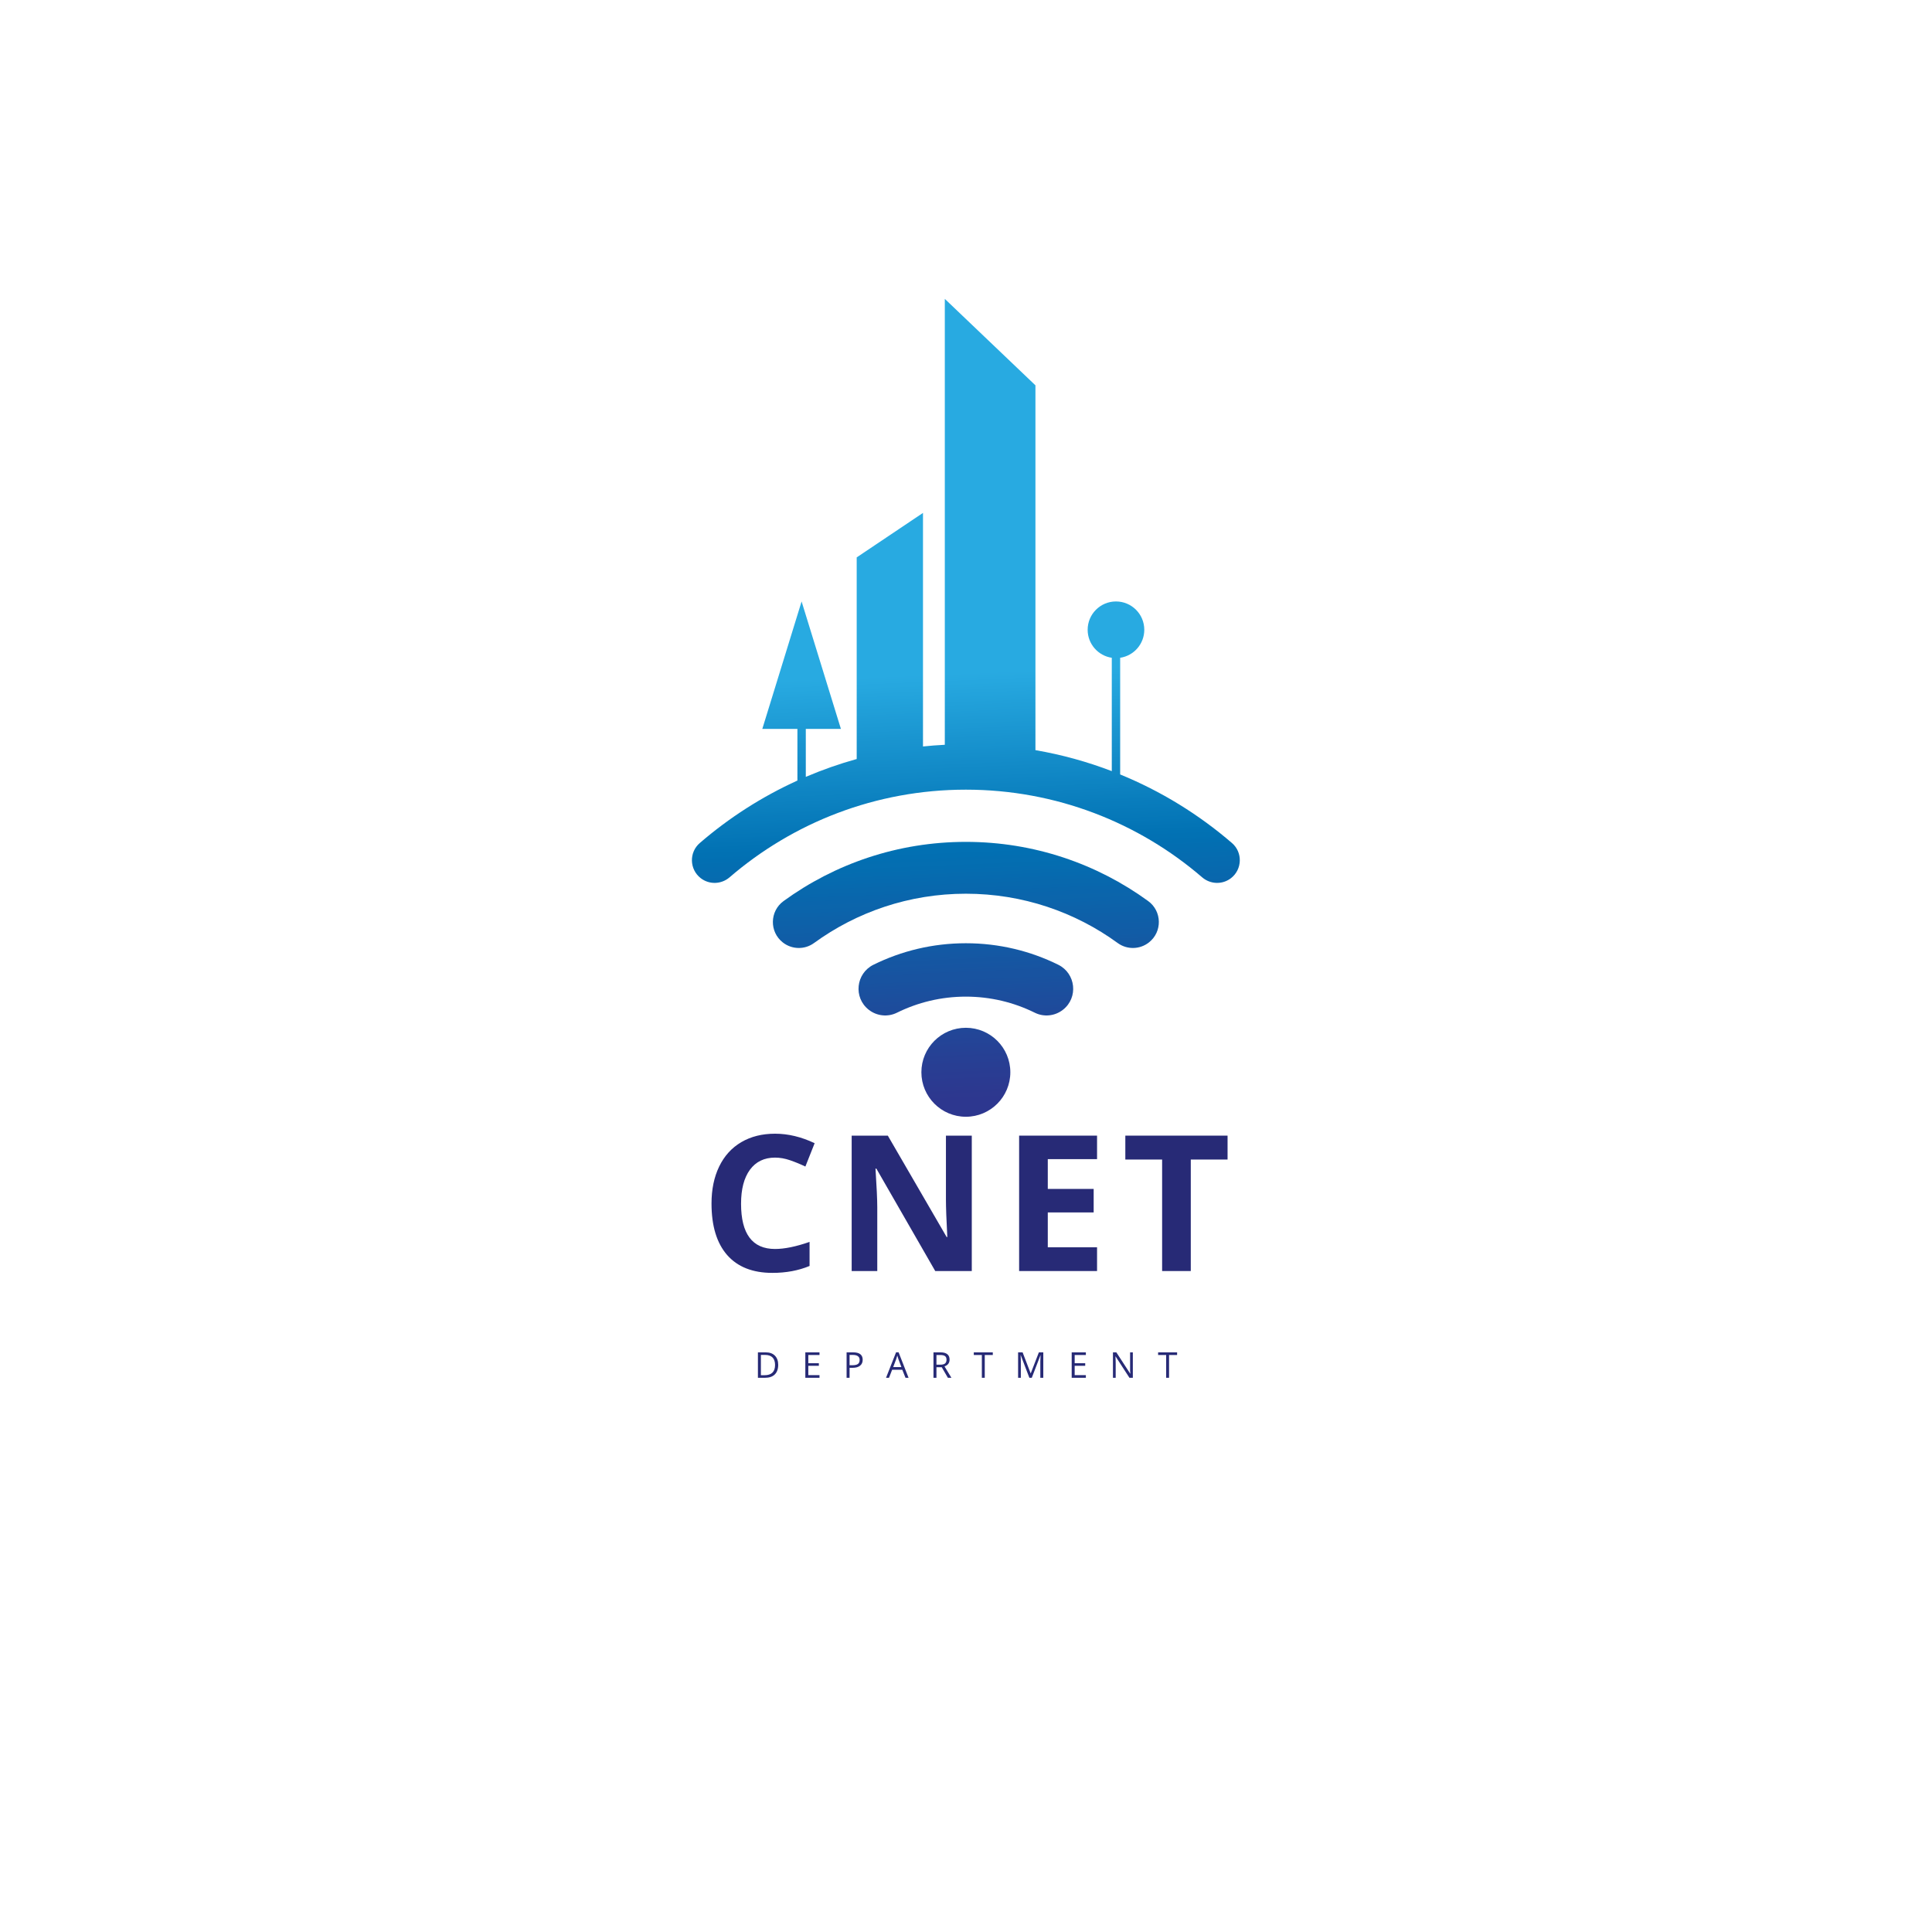 <svg xmlns="http://www.w3.org/2000/svg" xmlns:xlink="http://www.w3.org/1999/xlink" width="500" zoomAndPan="magnify" viewBox="0 0 375 375" height="500" preserveAspectRatio="xMidYMid meet" version="1.0"><defs><g/><clipPath id="b9057b7121"><path d="M 134.223 58 L 240.723 58 L 240.723 171.441 L 134.223 171.441 Z M 134.223 58 " clip-rule="nonzero"/></clipPath><clipPath id="0b119a9cb0"><path d="M 239.121 163.629 C 232.703 158.098 225.387 153.578 217.422 150.32 L 217.422 127.676 C 220.074 127.281 222.105 125 222.105 122.238 C 222.105 119.203 219.648 116.742 216.609 116.742 C 213.574 116.742 211.113 119.203 211.113 122.238 C 211.113 125 213.145 127.281 215.797 127.676 L 215.797 149.676 C 211.059 147.859 206.102 146.484 200.977 145.602 L 200.977 74.793 L 183.387 58.012 L 183.387 144.562 C 181.965 144.633 180.555 144.742 179.152 144.887 L 179.152 99.555 L 166.285 108.188 L 166.285 147.324 C 162.895 148.266 159.598 149.426 156.406 150.789 L 156.406 141.477 L 163.219 141.477 L 155.59 116.742 L 147.965 141.477 L 154.777 141.477 L 154.777 151.504 C 147.875 154.641 141.5 158.738 135.828 163.629 C 133.727 165.441 133.809 168.727 135.992 170.438 C 137.656 171.738 140 171.668 141.602 170.293 C 153.918 159.688 169.949 153.273 187.473 153.273 C 205 153.273 221.027 159.688 233.344 170.293 C 234.945 171.668 237.289 171.738 238.953 170.438 C 241.137 168.727 241.223 165.441 239.121 163.629 Z M 239.121 163.629 " clip-rule="nonzero"/></clipPath><clipPath id="3966155b03"><path d="M 239.121 163.629 C 232.703 158.098 225.387 153.578 217.422 150.32 L 217.422 127.676 C 220.074 127.281 222.105 125 222.105 122.238 C 222.105 119.203 219.648 116.742 216.609 116.742 C 213.574 116.742 211.113 119.203 211.113 122.238 C 211.113 125 213.145 127.281 215.797 127.676 L 215.797 149.676 C 211.059 147.859 206.102 146.484 200.977 145.602 L 200.977 74.793 L 183.387 58.012 L 183.387 144.562 C 181.965 144.633 180.555 144.742 179.152 144.887 L 179.152 99.555 L 166.285 108.188 L 166.285 147.324 C 162.895 148.266 159.598 149.426 156.406 150.789 L 156.406 141.477 L 163.219 141.477 L 155.59 116.742 L 147.965 141.477 L 154.777 141.477 L 154.777 151.504 C 147.875 154.641 141.5 158.738 135.828 163.629 C 133.727 165.441 133.809 168.727 135.992 170.438 C 137.656 171.738 140 171.668 141.602 170.293 C 153.918 159.688 169.949 153.273 187.473 153.273 C 205 153.273 221.027 159.688 233.344 170.293 C 234.945 171.668 237.289 171.738 238.953 170.438 C 241.137 168.727 241.223 165.441 239.121 163.629 " clip-rule="nonzero"/></clipPath><clipPath id="d419be7823"><path d="M 241.051 53.75 L 129.223 58.191 L 133.895 176 L 245.727 171.559 Z M 241.051 53.75 " clip-rule="nonzero"/></clipPath><linearGradient x1="-0.912" gradientTransform="matrix(3.257, 82.107, -82.083, 3.258, 186.044, 130.925)" y1="0" x2="0.519" gradientUnits="userSpaceOnUse" y2="0" id="1978774727"><stop stop-opacity="1" stop-color="rgb(15.7%, 66.699%, 88.199%)" offset="0"/><stop stop-opacity="1" stop-color="rgb(15.7%, 66.699%, 88.199%)" offset="0.5"/><stop stop-opacity="1" stop-color="rgb(15.7%, 66.699%, 88.199%)" offset="0.625"/><stop stop-opacity="1" stop-color="rgb(15.7%, 66.699%, 88.199%)" offset="0.633"/><stop stop-opacity="1" stop-color="rgb(15.602%, 66.499%, 88.101%)" offset="0.637"/><stop stop-opacity="1" stop-color="rgb(15.504%, 66.299%, 88.004%)" offset="0.641"/><stop stop-opacity="1" stop-color="rgb(15.285%, 65.982%, 87.814%)" offset="0.645"/><stop stop-opacity="1" stop-color="rgb(15.067%, 65.666%, 87.625%)" offset="0.648"/><stop stop-opacity="1" stop-color="rgb(14.856%, 65.456%, 87.361%)" offset="0.652"/><stop stop-opacity="1" stop-color="rgb(14.645%, 65.247%, 87.099%)" offset="0.656"/><stop stop-opacity="1" stop-color="rgb(14.456%, 64.856%, 86.783%)" offset="0.66"/><stop stop-opacity="1" stop-color="rgb(14.267%, 64.467%, 86.467%)" offset="0.664"/><stop stop-opacity="1" stop-color="rgb(13.983%, 64.183%, 86.278%)" offset="0.668"/><stop stop-opacity="1" stop-color="rgb(13.699%, 63.899%, 86.089%)" offset="0.672"/><stop stop-opacity="1" stop-color="rgb(13.499%, 63.603%, 85.794%)" offset="0.676"/><stop stop-opacity="1" stop-color="rgb(13.3%, 63.309%, 85.5%)" offset="0.68"/><stop stop-opacity="1" stop-color="rgb(13.1%, 62.939%, 85.214%)" offset="0.684"/><stop stop-opacity="1" stop-color="rgb(12.9%, 62.572%, 84.93%)" offset="0.688"/><stop stop-opacity="1" stop-color="rgb(12.7%, 62.361%, 84.691%)" offset="0.691"/><stop stop-opacity="1" stop-color="rgb(12.5%, 62.151%, 84.451%)" offset="0.695"/><stop stop-opacity="1" stop-color="rgb(12.349%, 61.761%, 84.262%)" offset="0.699"/><stop stop-opacity="1" stop-color="rgb(12.199%, 61.372%, 84.073%)" offset="0.703"/><stop stop-opacity="1" stop-color="rgb(11.896%, 61.086%, 83.786%)" offset="0.707"/><stop stop-opacity="1" stop-color="rgb(11.594%, 60.799%, 83.499%)" offset="0.711"/><stop stop-opacity="1" stop-color="rgb(11.404%, 60.506%, 83.206%)" offset="0.715"/><stop stop-opacity="1" stop-color="rgb(11.215%, 60.214%, 82.915%)" offset="0.719"/><stop stop-opacity="1" stop-color="rgb(11.024%, 59.825%, 82.745%)" offset="0.723"/><stop stop-opacity="1" stop-color="rgb(10.835%, 59.436%, 82.576%)" offset="0.727"/><stop stop-opacity="1" stop-color="rgb(10.596%, 59.196%, 82.288%)" offset="0.73"/><stop stop-opacity="1" stop-color="rgb(10.356%, 58.957%, 81.999%)" offset="0.734"/><stop stop-opacity="1" stop-color="rgb(10.167%, 58.566%, 81.688%)" offset="0.738"/><stop stop-opacity="1" stop-color="rgb(9.978%, 58.177%, 81.378%)" offset="0.742"/><stop stop-opacity="1" stop-color="rgb(9.789%, 57.887%, 81.187%)" offset="0.746"/><stop stop-opacity="1" stop-color="rgb(9.599%, 57.599%, 80.998%)" offset="0.75"/><stop stop-opacity="1" stop-color="rgb(9.299%, 57.359%, 80.809%)" offset="0.754"/><stop stop-opacity="1" stop-color="rgb(9%, 57.12%, 80.62%)" offset="0.758"/><stop stop-opacity="1" stop-color="rgb(8.8%, 56.731%, 80.309%)" offset="0.762"/><stop stop-opacity="1" stop-color="rgb(8.6%, 56.342%, 79.999%)" offset="0.766"/><stop stop-opacity="1" stop-color="rgb(8.398%, 56.128%, 79.707%)" offset="0.77"/><stop stop-opacity="1" stop-color="rgb(8.199%, 55.916%, 79.416%)" offset="0.773"/><stop stop-opacity="1" stop-color="rgb(7.999%, 55.499%, 79.199%)" offset="0.777"/><stop stop-opacity="1" stop-color="rgb(7.799%, 55.083%, 78.983%)" offset="0.781"/><stop stop-opacity="1" stop-color="rgb(7.649%, 54.791%, 78.691%)" offset="0.785"/><stop stop-opacity="1" stop-color="rgb(7.5%, 54.5%, 78.4%)" offset="0.789"/><stop stop-opacity="1" stop-color="rgb(7.213%, 54.213%, 78.113%)" offset="0.793"/><stop stop-opacity="1" stop-color="rgb(6.926%, 53.926%, 77.826%)" offset="0.797"/><stop stop-opacity="1" stop-color="rgb(6.735%, 53.612%, 77.655%)" offset="0.801"/><stop stop-opacity="1" stop-color="rgb(6.546%, 53.299%, 77.484%)" offset="0.805"/><stop stop-opacity="1" stop-color="rgb(6.357%, 53.033%, 77.325%)" offset="0.809"/><stop stop-opacity="1" stop-color="rgb(6.168%, 52.768%, 77.167%)" offset="0.812"/><stop stop-opacity="1" stop-color="rgb(5.928%, 52.377%, 76.833%)" offset="0.816"/><stop stop-opacity="1" stop-color="rgb(5.688%, 51.988%, 76.5%)" offset="0.82"/><stop stop-opacity="1" stop-color="rgb(5.499%, 51.799%, 76.204%)" offset="0.824"/><stop stop-opacity="1" stop-color="rgb(5.31%, 51.61%, 75.909%)" offset="0.828"/><stop stop-opacity="1" stop-color="rgb(5.119%, 51.219%, 75.72%)" offset="0.832"/><stop stop-opacity="1" stop-color="rgb(4.93%, 50.83%, 75.531%)" offset="0.836"/><stop stop-opacity="1" stop-color="rgb(4.741%, 50.514%, 75.215%)" offset="0.84"/><stop stop-opacity="1" stop-color="rgb(4.552%, 50.2%, 74.899%)" offset="0.844"/><stop stop-opacity="1" stop-color="rgb(4.225%, 49.936%, 74.635%)" offset="0.848"/><stop stop-opacity="1" stop-color="rgb(3.899%, 49.673%, 74.373%)" offset="0.852"/><stop stop-opacity="1" stop-color="rgb(3.699%, 49.234%, 74.133%)" offset="0.855"/><stop stop-opacity="1" stop-color="rgb(3.499%, 48.795%, 73.894%)" offset="0.859"/><stop stop-opacity="1" stop-color="rgb(3.299%, 48.604%, 73.705%)" offset="0.863"/><stop stop-opacity="1" stop-color="rgb(3.099%, 48.415%, 73.515%)" offset="0.867"/><stop stop-opacity="1" stop-color="rgb(2.899%, 48.045%, 73.207%)" offset="0.871"/><stop stop-opacity="1" stop-color="rgb(2.699%, 47.678%, 72.899%)" offset="0.875"/><stop stop-opacity="1" stop-color="rgb(2.548%, 47.388%, 72.646%)" offset="0.879"/><stop stop-opacity="1" stop-color="rgb(2.399%, 47.099%, 72.392%)" offset="0.883"/><stop stop-opacity="1" stop-color="rgb(2.138%, 46.838%, 72.235%)" offset="0.887"/><stop stop-opacity="1" stop-color="rgb(1.878%, 46.579%, 72.078%)" offset="0.891"/><stop stop-opacity="1" stop-color="rgb(1.672%, 46.172%, 71.738%)" offset="0.895"/><stop stop-opacity="1" stop-color="rgb(1.466%, 45.766%, 71.399%)" offset="0.898"/><stop stop-opacity="1" stop-color="rgb(1.244%, 45.543%, 71.109%)" offset="0.902"/><stop stop-opacity="1" stop-color="rgb(1.021%, 45.32%, 70.821%)" offset="0.906"/><stop stop-opacity="1" stop-color="rgb(0.83%, 44.931%, 70.631%)" offset="0.91"/><stop stop-opacity="1" stop-color="rgb(0.641%, 44.542%, 70.442%)" offset="0.914"/><stop stop-opacity="1" stop-color="rgb(0.587%, 44.351%, 70.251%)" offset="0.922"/><stop stop-opacity="1" stop-color="rgb(0.725%, 43.831%, 69.931%)" offset="0.926"/><stop stop-opacity="1" stop-color="rgb(0.914%, 43.5%, 69.8%)" offset="0.93"/><stop stop-opacity="1" stop-color="rgb(1.056%, 43.3%, 69.598%)" offset="0.934"/><stop stop-opacity="1" stop-color="rgb(1.199%, 43.1%, 69.398%)" offset="0.938"/><stop stop-opacity="1" stop-color="rgb(1.399%, 42.899%, 69.312%)" offset="0.941"/><stop stop-opacity="1" stop-color="rgb(1.599%, 42.699%, 69.226%)" offset="0.945"/><stop stop-opacity="1" stop-color="rgb(1.799%, 42.549%, 69.112%)" offset="0.949"/><stop stop-opacity="1" stop-color="rgb(1.999%, 42.4%, 68.999%)" offset="0.953"/><stop stop-opacity="1" stop-color="rgb(2.199%, 42.2%, 68.799%)" offset="0.957"/><stop stop-opacity="1" stop-color="rgb(2.399%, 42%, 68.599%)" offset="0.961"/><stop stop-opacity="1" stop-color="rgb(2.44%, 41.743%, 68.544%)" offset="0.965"/><stop stop-opacity="1" stop-color="rgb(2.481%, 41.489%, 68.489%)" offset="0.969"/><stop stop-opacity="1" stop-color="rgb(2.634%, 41.299%, 68.344%)" offset="0.977"/><stop stop-opacity="1" stop-color="rgb(2.943%, 40.871%, 67.999%)" offset="0.98"/><stop stop-opacity="1" stop-color="rgb(3.099%, 40.631%, 67.799%)" offset="0.984"/><stop stop-opacity="1" stop-color="rgb(3.299%, 40.442%, 67.744%)" offset="0.988"/><stop stop-opacity="1" stop-color="rgb(3.499%, 40.253%, 67.69%)" offset="0.992"/><stop stop-opacity="1" stop-color="rgb(3.699%, 40.062%, 67.531%)" offset="0.996"/><stop stop-opacity="1" stop-color="rgb(3.899%, 39.873%, 67.374%)" offset="1"/></linearGradient><clipPath id="4a45fdf353"><path d="M 150 163.145 L 225 163.145 L 225 184.102 L 150 184.102 Z M 150 163.145 " clip-rule="nonzero"/></clipPath><clipPath id="4a6d406e7c"><path d="M 222.859 174.895 C 212.926 167.668 200.699 163.406 187.473 163.406 C 174.25 163.406 162.023 167.668 152.09 174.895 C 149.387 176.863 149.312 180.871 151.945 182.93 C 153.711 184.312 156.184 184.367 157.992 183.047 C 166.27 177.023 176.457 173.469 187.473 173.469 C 198.492 173.469 208.68 177.023 216.953 183.047 C 218.766 184.367 221.234 184.312 223 182.93 C 225.633 180.871 225.562 176.863 222.859 174.895 Z M 222.859 174.895 " clip-rule="nonzero"/></clipPath><clipPath id="141cd0f8bc"><path d="M 222.859 174.895 C 212.926 167.668 200.699 163.406 187.473 163.406 C 174.25 163.406 162.023 167.668 152.09 174.895 C 149.387 176.863 149.312 180.871 151.945 182.93 C 153.711 184.312 156.184 184.367 157.992 183.047 C 166.27 177.023 176.457 173.469 187.473 173.469 C 198.492 173.469 208.68 177.023 216.953 183.047 C 218.766 184.367 221.234 184.312 223 182.93 C 225.633 180.871 225.562 176.863 222.859 174.895 " clip-rule="nonzero"/></clipPath><clipPath id="070d6bbf77"><path d="M 225.512 160.379 L 148.484 163.438 L 149.434 187.391 L 226.465 184.336 Z M 225.512 160.379 " clip-rule="nonzero"/></clipPath><linearGradient x1="0.378" gradientTransform="matrix(3.257, 82.107, -82.083, 3.258, 185.568, 130.944)" y1="0" x2="0.665" gradientUnits="userSpaceOnUse" y2="0" id="4bfda225da"><stop stop-opacity="1" stop-color="rgb(1.199%, 45.499%, 71.355%)" offset="0"/><stop stop-opacity="1" stop-color="rgb(1.199%, 45.482%, 71.176%)" offset="0.016"/><stop stop-opacity="1" stop-color="rgb(1.18%, 45.282%, 70.979%)" offset="0.031"/><stop stop-opacity="1" stop-color="rgb(0.98%, 45.087%, 70.779%)" offset="0.047"/><stop stop-opacity="1" stop-color="rgb(0.793%, 44.881%, 70.593%)" offset="0.062"/><stop stop-opacity="1" stop-color="rgb(0.594%, 44.493%, 70.393%)" offset="0.078"/><stop stop-opacity="1" stop-color="rgb(0.401%, 44.298%, 70.2%)" offset="0.094"/><stop stop-opacity="1" stop-color="rgb(0.502%, 44.197%, 70.2%)" offset="0.109"/><stop stop-opacity="1" stop-color="rgb(0.7%, 43.997%, 70.198%)" offset="0.125"/><stop stop-opacity="1" stop-color="rgb(0.8%, 43.799%, 70.099%)" offset="0.141"/><stop stop-opacity="1" stop-color="rgb(0.8%, 43.6%, 69.901%)" offset="0.156"/><stop stop-opacity="1" stop-color="rgb(0.99%, 43.307%, 69.608%)" offset="0.188"/><stop stop-opacity="1" stop-color="rgb(1.282%, 43.108%, 69.406%)" offset="0.203"/><stop stop-opacity="1" stop-color="rgb(1.48%, 43.1%, 69.398%)" offset="0.219"/><stop stop-opacity="1" stop-color="rgb(1.588%, 42.911%, 69.209%)" offset="0.25"/><stop stop-opacity="1" stop-color="rgb(1.787%, 42.569%, 69.009%)" offset="0.281"/><stop stop-opacity="1" stop-color="rgb(2.167%, 42.227%, 68.817%)" offset="0.312"/><stop stop-opacity="1" stop-color="rgb(2.379%, 41.939%, 68.617%)" offset="0.328"/><stop stop-opacity="1" stop-color="rgb(2.399%, 41.74%, 68.599%)" offset="0.344"/><stop stop-opacity="1" stop-color="rgb(2.457%, 41.542%, 68.52%)" offset="0.359"/><stop stop-opacity="1" stop-color="rgb(2.591%, 41.342%, 68.343%)" offset="0.375"/><stop stop-opacity="1" stop-color="rgb(2.759%, 41.144%, 68.144%)" offset="0.391"/><stop stop-opacity="1" stop-color="rgb(2.953%, 40.945%, 67.946%)" offset="0.406"/><stop stop-opacity="1" stop-color="rgb(3.075%, 40.652%, 67.822%)" offset="0.438"/><stop stop-opacity="1" stop-color="rgb(3.168%, 40.361%, 67.747%)" offset="0.453"/><stop stop-opacity="1" stop-color="rgb(3.336%, 40.163%, 67.622%)" offset="0.469"/><stop stop-opacity="1" stop-color="rgb(3.534%, 39.964%, 67.523%)" offset="0.484"/><stop stop-opacity="1" stop-color="rgb(3.732%, 39.766%, 67.499%)" offset="0.5"/><stop stop-opacity="1" stop-color="rgb(3.931%, 39.633%, 67.433%)" offset="0.516"/><stop stop-opacity="1" stop-color="rgb(4.131%, 39.6%, 67.268%)" offset="0.531"/><stop stop-opacity="1" stop-color="rgb(4.265%, 39.439%, 67.134%)" offset="0.562"/><stop stop-opacity="1" stop-color="rgb(4.356%, 39.183%, 67.041%)" offset="0.578"/><stop stop-opacity="1" stop-color="rgb(4.512%, 38.986%, 66.885%)" offset="0.594"/><stop stop-opacity="1" stop-color="rgb(4.712%, 38.786%, 66.687%)" offset="0.609"/><stop stop-opacity="1" stop-color="rgb(4.91%, 38.588%, 66.489%)" offset="0.625"/><stop stop-opacity="1" stop-color="rgb(5.054%, 38.39%, 66.344%)" offset="0.641"/><stop stop-opacity="1" stop-color="rgb(5.099%, 38.19%, 66.299%)" offset="0.656"/><stop stop-opacity="1" stop-color="rgb(5.247%, 37.897%, 66.151%)" offset="0.688"/><stop stop-opacity="1" stop-color="rgb(5.493%, 37.616%, 65.952%)" offset="0.703"/><stop stop-opacity="1" stop-color="rgb(5.69%, 37.456%, 65.9%)" offset="0.719"/><stop stop-opacity="1" stop-color="rgb(5.844%, 37.196%, 65.755%)" offset="0.75"/><stop stop-opacity="1" stop-color="rgb(5.942%, 36.911%, 65.555%)" offset="0.766"/><stop stop-opacity="1" stop-color="rgb(6.085%, 36.713%, 65.5%)" offset="0.781"/><stop stop-opacity="1" stop-color="rgb(6.378%, 36.418%, 65.363%)" offset="0.812"/><stop stop-opacity="1" stop-color="rgb(6.769%, 36.029%, 65.03%)" offset="0.875"/><stop stop-opacity="1" stop-color="rgb(7.063%, 35.735%, 64.734%)" offset="0.891"/><stop stop-opacity="1" stop-color="rgb(7.263%, 35.536%, 64.536%)" offset="0.906"/><stop stop-opacity="1" stop-color="rgb(7.431%, 35.242%, 64.368%)" offset="0.938"/><stop stop-opacity="1" stop-color="rgb(7.516%, 34.949%, 64.276%)" offset="0.953"/><stop stop-opacity="1" stop-color="rgb(7.608%, 34.753%, 64.153%)" offset="0.969"/><stop stop-opacity="1" stop-color="rgb(7.762%, 34.555%, 63.976%)" offset="0.984"/><stop stop-opacity="1" stop-color="rgb(7.942%, 34.355%, 63.899%)" offset="1"/></linearGradient><clipPath id="f71f5f9c07"><path d="M 166.523 183 L 208.426 183 L 208.426 197.199 L 166.523 197.199 Z M 166.523 183 " clip-rule="nonzero"/></clipPath><clipPath id="ba4ce4672d"><path d="M 205.402 187.254 C 200 184.582 193.91 183.082 187.473 183.082 C 181.035 183.082 174.949 184.582 169.543 187.254 C 166.113 188.949 165.613 193.637 168.625 195.996 C 170.191 197.223 172.32 197.449 174.105 196.562 C 178.133 194.57 182.672 193.445 187.473 193.445 C 192.273 193.445 196.812 194.57 200.844 196.562 C 202.625 197.449 204.754 197.223 206.32 195.996 C 209.332 193.637 208.832 188.949 205.402 187.254 Z M 205.402 187.254 " clip-rule="nonzero"/></clipPath><clipPath id="a45a7f96dd"><path d="M 205.402 187.254 C 200 184.582 193.91 183.082 187.473 183.082 C 181.035 183.082 174.949 184.582 169.543 187.254 C 166.113 188.949 165.613 193.637 168.625 195.996 C 170.191 197.223 172.32 197.449 174.105 196.562 C 178.133 194.57 182.672 193.445 187.473 193.445 C 192.273 193.445 196.812 194.57 200.844 196.562 C 202.625 197.449 204.754 197.223 206.32 195.996 C 209.332 193.637 208.832 188.949 205.402 187.254 " clip-rule="nonzero"/></clipPath><clipPath id="2638550728"><path d="M 209.266 181.348 L 165.043 183.105 L 165.684 199.18 L 209.902 197.422 Z M 209.266 181.348 " clip-rule="nonzero"/></clipPath><linearGradient x1="0.625" gradientTransform="matrix(3.257, 82.107, -82.083, 3.258, 185.055, 130.964)" y1="0" x2="0.817" gradientUnits="userSpaceOnUse" y2="0" id="1d7a27fed1"><stop stop-opacity="1" stop-color="rgb(7.1%, 35.699%, 64.699%)" offset="0"/><stop stop-opacity="1" stop-color="rgb(7.1%, 35.677%, 64.699%)" offset="0.031"/><stop stop-opacity="1" stop-color="rgb(7.114%, 35.461%, 64.684%)" offset="0.062"/><stop stop-opacity="1" stop-color="rgb(7.321%, 35.074%, 64.484%)" offset="0.125"/><stop stop-opacity="1" stop-color="rgb(7.655%, 34.689%, 64.291%)" offset="0.156"/><stop stop-opacity="1" stop-color="rgb(7.799%, 34.499%, 64.095%)" offset="0.188"/><stop stop-opacity="1" stop-color="rgb(7.994%, 34.303%, 63.901%)" offset="0.219"/><stop stop-opacity="1" stop-color="rgb(8.194%, 34.009%, 63.805%)" offset="0.234"/><stop stop-opacity="1" stop-color="rgb(8.199%, 33.812%, 63.612%)" offset="0.25"/><stop stop-opacity="1" stop-color="rgb(8.389%, 33.707%, 63.506%)" offset="0.281"/><stop stop-opacity="1" stop-color="rgb(8.589%, 33.517%, 63.499%)" offset="0.312"/><stop stop-opacity="1" stop-color="rgb(8.778%, 33.318%, 63.321%)" offset="0.344"/><stop stop-opacity="1" stop-color="rgb(8.978%, 33.122%, 63.121%)" offset="0.375"/><stop stop-opacity="1" stop-color="rgb(9.074%, 32.848%, 63.025%)" offset="0.391"/><stop stop-opacity="1" stop-color="rgb(9.247%, 32.651%, 62.851%)" offset="0.406"/><stop stop-opacity="1" stop-color="rgb(9.372%, 32.526%, 62.726%)" offset="0.438"/><stop stop-opacity="1" stop-color="rgb(9.558%, 32.349%, 62.579%)" offset="0.5"/><stop stop-opacity="1" stop-color="rgb(9.758%, 32.042%, 62.43%)" offset="0.531"/><stop stop-opacity="1" stop-color="rgb(9.947%, 31.693%, 62.399%)" offset="0.562"/><stop stop-opacity="1" stop-color="rgb(10.147%, 31.45%, 62.254%)" offset="0.594"/><stop stop-opacity="1" stop-color="rgb(10.341%, 31.256%, 62.054%)" offset="0.625"/><stop stop-opacity="1" stop-color="rgb(10.541%, 31.056%, 61.859%)" offset="0.656"/><stop stop-opacity="1" stop-color="rgb(10.732%, 30.867%, 61.659%)" offset="0.688"/><stop stop-opacity="1" stop-color="rgb(10.931%, 30.539%, 61.6%)" offset="0.719"/><stop stop-opacity="1" stop-color="rgb(11.124%, 30.27%, 61.473%)" offset="0.75"/><stop stop-opacity="1" stop-color="rgb(11.325%, 30.075%, 61.273%)" offset="0.781"/><stop stop-opacity="1" stop-color="rgb(11.4%, 29.875%, 61.2%)" offset="0.812"/><stop stop-opacity="1" stop-color="rgb(11.511%, 29.688%, 61.089%)" offset="0.844"/><stop stop-opacity="1" stop-color="rgb(11.711%, 29.477%, 60.887%)" offset="0.859"/><stop stop-opacity="1" stop-color="rgb(11.8%, 29.28%, 60.799%)" offset="0.875"/><stop stop-opacity="1" stop-color="rgb(11.905%, 29.091%, 60.692%)" offset="0.906"/><stop stop-opacity="1" stop-color="rgb(12.105%, 28.899%, 60.492%)" offset="0.938"/><stop stop-opacity="1" stop-color="rgb(12.349%, 28.606%, 60.307%)" offset="1"/></linearGradient><clipPath id="69fcbb1353"><path d="M 178.746 199.383 L 196.203 199.383 L 196.203 216.848 L 178.746 216.848 Z M 178.746 199.383 " clip-rule="nonzero"/></clipPath><clipPath id="a6ec8927c9"><path d="M 187.473 199.492 C 182.707 199.492 178.84 203.355 178.84 208.125 C 178.84 212.895 182.707 216.762 187.473 216.762 C 192.242 216.762 196.105 212.895 196.105 208.125 C 196.105 203.355 192.242 199.492 187.473 199.492 Z M 187.473 199.492 " clip-rule="nonzero"/></clipPath><clipPath id="6c7ed49f7e"><path d="M 187.473 199.492 C 182.707 199.492 178.84 203.355 178.84 208.125 C 178.84 212.895 182.707 216.762 187.473 216.762 C 192.242 216.762 196.105 212.895 196.105 208.125 C 196.105 203.355 192.242 199.492 187.473 199.492 " clip-rule="nonzero"/></clipPath><clipPath id="871adf29fb"><path d="M 196.078 198.809 L 178.156 199.52 L 178.867 217.445 L 196.789 216.734 Z M 196.078 198.809 " clip-rule="nonzero"/></clipPath><linearGradient x1="0.83" gradientTransform="matrix(3.257, 82.107, -82.083, 3.258, 184.414, 130.99)" y1="0" x2="1.049" gradientUnits="userSpaceOnUse" y2="0" id="58c4541cd4"><stop stop-opacity="1" stop-color="rgb(12.918%, 27.785%, 59.599%)" offset="0"/><stop stop-opacity="1" stop-color="rgb(13.113%, 27.637%, 59.595%)" offset="0.062"/><stop stop-opacity="1" stop-color="rgb(13.409%, 27.39%, 59.489%)" offset="0.078"/><stop stop-opacity="1" stop-color="rgb(13.605%, 27.188%, 59.294%)" offset="0.094"/><stop stop-opacity="1" stop-color="rgb(13.705%, 26.894%, 59.2%)" offset="0.125"/><stop stop-opacity="1" stop-color="rgb(13.905%, 26.692%, 59.192%)" offset="0.156"/><stop stop-opacity="1" stop-color="rgb(14.101%, 26.489%, 58.992%)" offset="0.188"/><stop stop-opacity="1" stop-color="rgb(14.204%, 26.195%, 58.8%)" offset="0.203"/><stop stop-opacity="1" stop-color="rgb(14.401%, 25.996%, 58.797%)" offset="0.219"/><stop stop-opacity="1" stop-color="rgb(14.499%, 25.899%, 58.693%)" offset="0.234"/><stop stop-opacity="1" stop-color="rgb(14.503%, 25.894%, 58.496%)" offset="0.25"/><stop stop-opacity="1" stop-color="rgb(14.607%, 25.79%, 58.4%)" offset="0.266"/><stop stop-opacity="1" stop-color="rgb(14.803%, 25.589%, 58.394%)" offset="0.281"/><stop stop-opacity="1" stop-color="rgb(14.899%, 25.294%, 58.194%)" offset="0.312"/><stop stop-opacity="1" stop-color="rgb(14.999%, 25.099%, 57.999%)" offset="0.328"/><stop stop-opacity="1" stop-color="rgb(15.199%, 25.098%, 57.999%)" offset="0.344"/><stop stop-opacity="1" stop-color="rgb(15.3%, 24.997%, 57.999%)" offset="0.359"/><stop stop-opacity="1" stop-color="rgb(15.302%, 24.797%, 57.997%)" offset="0.375"/><stop stop-opacity="1" stop-color="rgb(15.402%, 24.596%, 57.895%)" offset="0.391"/><stop stop-opacity="1" stop-color="rgb(15.601%, 24.397%, 57.697%)" offset="0.406"/><stop stop-opacity="1" stop-color="rgb(15.7%, 24.3%, 57.599%)" offset="0.438"/><stop stop-opacity="1" stop-color="rgb(15.797%, 24.202%, 57.526%)" offset="0.453"/><stop stop-opacity="1" stop-color="rgb(15.994%, 24.004%, 57.378%)" offset="0.469"/><stop stop-opacity="1" stop-color="rgb(16.096%, 23.802%, 57.301%)" offset="0.484"/><stop stop-opacity="1" stop-color="rgb(16.1%, 23.601%, 57.3%)" offset="0.5"/><stop stop-opacity="1" stop-color="rgb(16.199%, 23.5%, 57.3%)" offset="0.516"/><stop stop-opacity="1" stop-color="rgb(16.399%, 23.499%, 57.3%)" offset="0.531"/><stop stop-opacity="1" stop-color="rgb(16.499%, 23.303%, 57.104%)" offset="0.562"/><stop stop-opacity="1" stop-color="rgb(16.594%, 23.009%, 56.903%)" offset="0.578"/><stop stop-opacity="1" stop-color="rgb(16.789%, 22.809%, 56.898%)" offset="0.594"/><stop stop-opacity="1" stop-color="rgb(16.895%, 22.704%, 56.802%)" offset="0.609"/><stop stop-opacity="1" stop-color="rgb(16.899%, 22.699%, 56.607%)" offset="0.625"/><stop stop-opacity="1" stop-color="rgb(16.995%, 22.626%, 56.502%)" offset="0.641"/><stop stop-opacity="1" stop-color="rgb(17.194%, 22.478%, 56.499%)" offset="0.656"/><stop stop-opacity="1" stop-color="rgb(17.296%, 22.209%, 56.306%)" offset="0.688"/><stop stop-opacity="1" stop-color="rgb(17.444%, 22.006%, 56.107%)" offset="0.719"/><stop stop-opacity="1" stop-color="rgb(17.593%, 21.805%, 56.099%)" offset="0.75"/><stop stop-opacity="1" stop-color="rgb(17.699%, 21.506%, 56%)" offset="0.875"/><stop stop-opacity="1" stop-color="rgb(17.897%, 21.301%, 55.801%)" offset="1"/></linearGradient></defs><g clip-path="url(#b9057b7121)"><g clip-path="url(#0b119a9cb0)"><g clip-path="url(#3966155b03)"><g clip-path="url(#d419be7823)"><path fill="url(#1978774727)" d="M 240.555 53.789 L 129.73 58.188 L 134.391 175.66 L 245.215 171.262 Z M 240.555 53.789 " fill-rule="nonzero"/></g></g></g></g><g clip-path="url(#4a45fdf353)"><g clip-path="url(#4a6d406e7c)"><g clip-path="url(#141cd0f8bc)"><g clip-path="url(#070d6bbf77)"><path fill="url(#4bfda225da)" d="M 224.891 160.43 L 149.117 163.438 L 150.055 187.078 L 225.832 184.07 Z M 224.891 160.43 " fill-rule="nonzero"/></g></g></g></g><g clip-path="url(#f71f5f9c07)"><g clip-path="url(#ba4ce4672d)"><g clip-path="url(#a45a7f96dd)"><g clip-path="url(#2638550728)"><path fill="url(#1d7a27fed1)" d="M 208.359 181.422 L 165.965 183.102 L 166.59 198.859 L 208.984 197.18 Z M 208.359 181.422 " fill-rule="nonzero"/></g></g></g></g><g clip-path="url(#69fcbb1353)"><g clip-path="url(#a6ec8927c9)"><g clip-path="url(#6c7ed49f7e)"><g clip-path="url(#871adf29fb)"><path fill="url(#58c4541cd4)" d="M 196.078 198.809 L 178.156 199.52 L 178.867 217.445 L 196.789 216.734 Z M 196.078 198.809 " fill-rule="nonzero"/></g></g></g></g><g fill="#272a76" fill-opacity="1"><g transform="translate(135.964, 246.707)"><g><path d="M 14.469 -22.016 C 12.375 -22.016 10.75 -21.227 9.594 -19.656 C 8.445 -18.082 7.875 -15.883 7.875 -13.062 C 7.875 -7.207 10.07 -4.281 14.469 -4.281 C 16.312 -4.281 18.547 -4.738 21.172 -5.656 L 21.172 -0.984 C 19.016 -0.086 16.609 0.359 13.953 0.359 C 10.129 0.359 7.203 -0.797 5.172 -3.109 C 3.148 -5.43 2.141 -8.766 2.141 -13.109 C 2.141 -15.836 2.633 -18.227 3.625 -20.281 C 4.625 -22.344 6.055 -23.922 7.922 -25.016 C 9.785 -26.109 11.969 -26.656 14.469 -26.656 C 17.02 -26.656 19.582 -26.039 22.156 -24.812 L 20.359 -20.281 C 19.379 -20.75 18.391 -21.156 17.391 -21.5 C 16.398 -21.844 15.426 -22.016 14.469 -22.016 Z M 14.469 -22.016 "/></g></g></g><g fill="#272a76" fill-opacity="1"><g transform="translate(161.997, 246.707)"><g><path d="M 26.625 0 L 19.531 0 L 8.109 -19.875 L 7.938 -19.875 C 8.164 -16.363 8.281 -13.859 8.281 -12.359 L 8.281 0 L 3.312 0 L 3.312 -26.281 L 10.328 -26.281 L 21.75 -6.594 L 21.875 -6.594 C 21.695 -10.008 21.609 -12.426 21.609 -13.844 L 21.609 -26.281 L 26.625 -26.281 Z M 26.625 0 "/></g></g></g><g fill="#272a76" fill-opacity="1"><g transform="translate(194.499, 246.707)"><g><path d="M 18.438 0 L 3.312 0 L 3.312 -26.281 L 18.438 -26.281 L 18.438 -21.719 L 8.875 -21.719 L 8.875 -15.938 L 17.781 -15.938 L 17.781 -11.375 L 8.875 -11.375 L 8.875 -4.609 L 18.438 -4.609 Z M 18.438 0 "/></g></g></g><g fill="#272a76" fill-opacity="1"><g transform="translate(217.692, 246.707)"><g><path d="M 13.438 0 L 7.875 0 L 7.875 -21.641 L 0.734 -21.641 L 0.734 -26.281 L 20.578 -26.281 L 20.578 -21.641 L 13.438 -21.641 Z M 13.438 0 "/></g></g></g><g fill="#272a76" fill-opacity="1"><g transform="translate(146.439, 267.429)"><g><path d="M 4.609 -2.516 C 4.609 -1.703 4.383 -1.078 3.938 -0.641 C 3.5 -0.211 2.867 0 2.047 0 L 0.672 0 L 0.672 -4.938 L 2.188 -4.938 C 2.957 -4.938 3.551 -4.723 3.969 -4.297 C 4.395 -3.867 4.609 -3.273 4.609 -2.516 Z M 4 -2.484 C 4 -3.129 3.836 -3.613 3.516 -3.938 C 3.191 -4.27 2.711 -4.438 2.078 -4.438 L 1.25 -4.438 L 1.25 -0.5 L 1.953 -0.5 C 2.629 -0.5 3.141 -0.664 3.484 -1 C 3.828 -1.332 4 -1.828 4 -2.484 Z M 4 -2.484 "/></g></g></g><g fill="#272a76" fill-opacity="1"><g transform="translate(155.642, 267.429)"><g><path d="M 3.422 0 L 0.672 0 L 0.672 -4.938 L 3.422 -4.938 L 3.422 -4.422 L 1.25 -4.422 L 1.25 -2.828 L 3.297 -2.828 L 3.297 -2.328 L 1.25 -2.328 L 1.25 -0.516 L 3.422 -0.516 Z M 3.422 0 "/></g></g></g><g fill="#272a76" fill-opacity="1"><g transform="translate(163.651, 267.429)"><g><path d="M 3.797 -3.5 C 3.797 -3 3.625 -2.613 3.281 -2.344 C 2.945 -2.07 2.461 -1.938 1.828 -1.938 L 1.25 -1.938 L 1.25 0 L 0.672 0 L 0.672 -4.938 L 1.953 -4.938 C 3.18 -4.938 3.797 -4.457 3.797 -3.5 Z M 1.25 -2.438 L 1.766 -2.438 C 2.273 -2.438 2.641 -2.516 2.859 -2.672 C 3.086 -2.836 3.203 -3.102 3.203 -3.469 C 3.203 -3.789 3.094 -4.031 2.875 -4.188 C 2.664 -4.352 2.336 -4.438 1.891 -4.438 L 1.25 -4.438 Z M 1.25 -2.438 "/></g></g></g><g fill="#272a76" fill-opacity="1"><g transform="translate(171.977, 267.429)"><g><path d="M 3.781 0 L 3.156 -1.562 L 1.188 -1.562 L 0.578 0 L 0 0 L 1.953 -4.953 L 2.438 -4.953 L 4.375 0 Z M 2.984 -2.078 L 2.406 -3.609 C 2.332 -3.805 2.258 -4.047 2.188 -4.328 C 2.133 -4.109 2.062 -3.867 1.969 -3.609 L 1.391 -2.078 Z M 2.984 -2.078 "/></g></g></g><g fill="#272a76" fill-opacity="1"><g transform="translate(180.515, 267.429)"><g><path d="M 1.25 -2.047 L 1.25 0 L 0.672 0 L 0.672 -4.938 L 2.031 -4.938 C 2.633 -4.938 3.078 -4.816 3.359 -4.578 C 3.648 -4.348 3.797 -4 3.797 -3.531 C 3.797 -2.883 3.469 -2.445 2.812 -2.219 L 4.156 0 L 3.469 0 L 2.281 -2.047 Z M 1.25 -2.547 L 2.031 -2.547 C 2.438 -2.547 2.734 -2.625 2.922 -2.781 C 3.109 -2.945 3.203 -3.188 3.203 -3.5 C 3.203 -3.832 3.109 -4.066 2.922 -4.203 C 2.734 -4.348 2.426 -4.422 2 -4.422 L 1.25 -4.422 Z M 1.25 -2.547 "/></g></g></g><g fill="#272a76" fill-opacity="1"><g transform="translate(188.952, 267.429)"><g><path d="M 2.188 0 L 1.625 0 L 1.625 -4.422 L 0.062 -4.422 L 0.062 -4.938 L 3.75 -4.938 L 3.75 -4.422 L 2.188 -4.422 Z M 2.188 0 "/></g></g></g><g fill="#272a76" fill-opacity="1"><g transform="translate(196.941, 267.429)"><g><path d="M 2.859 0 L 1.188 -4.375 L 1.156 -4.375 C 1.188 -4.02 1.203 -3.609 1.203 -3.141 L 1.203 0 L 0.672 0 L 0.672 -4.938 L 1.547 -4.938 L 3.109 -0.859 L 3.125 -0.859 L 4.703 -4.938 L 5.562 -4.938 L 5.562 0 L 4.984 0 L 4.984 -3.172 C 4.984 -3.535 5 -3.93 5.031 -4.359 L 5 -4.359 L 3.328 0 Z M 2.859 0 "/></g></g></g><g fill="#272a76" fill-opacity="1"><g transform="translate(207.343, 267.429)"><g><path d="M 3.422 0 L 0.672 0 L 0.672 -4.938 L 3.422 -4.938 L 3.422 -4.422 L 1.25 -4.422 L 1.25 -2.828 L 3.297 -2.828 L 3.297 -2.328 L 1.25 -2.328 L 1.25 -0.516 L 3.422 -0.516 Z M 3.422 0 "/></g></g></g><g fill="#272a76" fill-opacity="1"><g transform="translate(215.352, 267.429)"><g><path d="M 4.531 0 L 3.875 0 L 1.188 -4.141 L 1.156 -4.141 C 1.188 -3.648 1.203 -3.203 1.203 -2.797 L 1.203 0 L 0.672 0 L 0.672 -4.938 L 1.328 -4.938 L 4.016 -0.812 L 4.047 -0.812 C 4.035 -0.875 4.02 -1.066 4 -1.391 C 3.988 -1.723 3.988 -1.957 4 -2.094 L 4 -4.938 L 4.531 -4.938 Z M 4.531 0 "/></g></g></g><g fill="#272a76" fill-opacity="1"><g transform="translate(224.726, 267.429)"><g><path d="M 2.188 0 L 1.625 0 L 1.625 -4.422 L 0.062 -4.422 L 0.062 -4.938 L 3.75 -4.938 L 3.75 -4.422 L 2.188 -4.422 Z M 2.188 0 "/></g></g></g></svg>